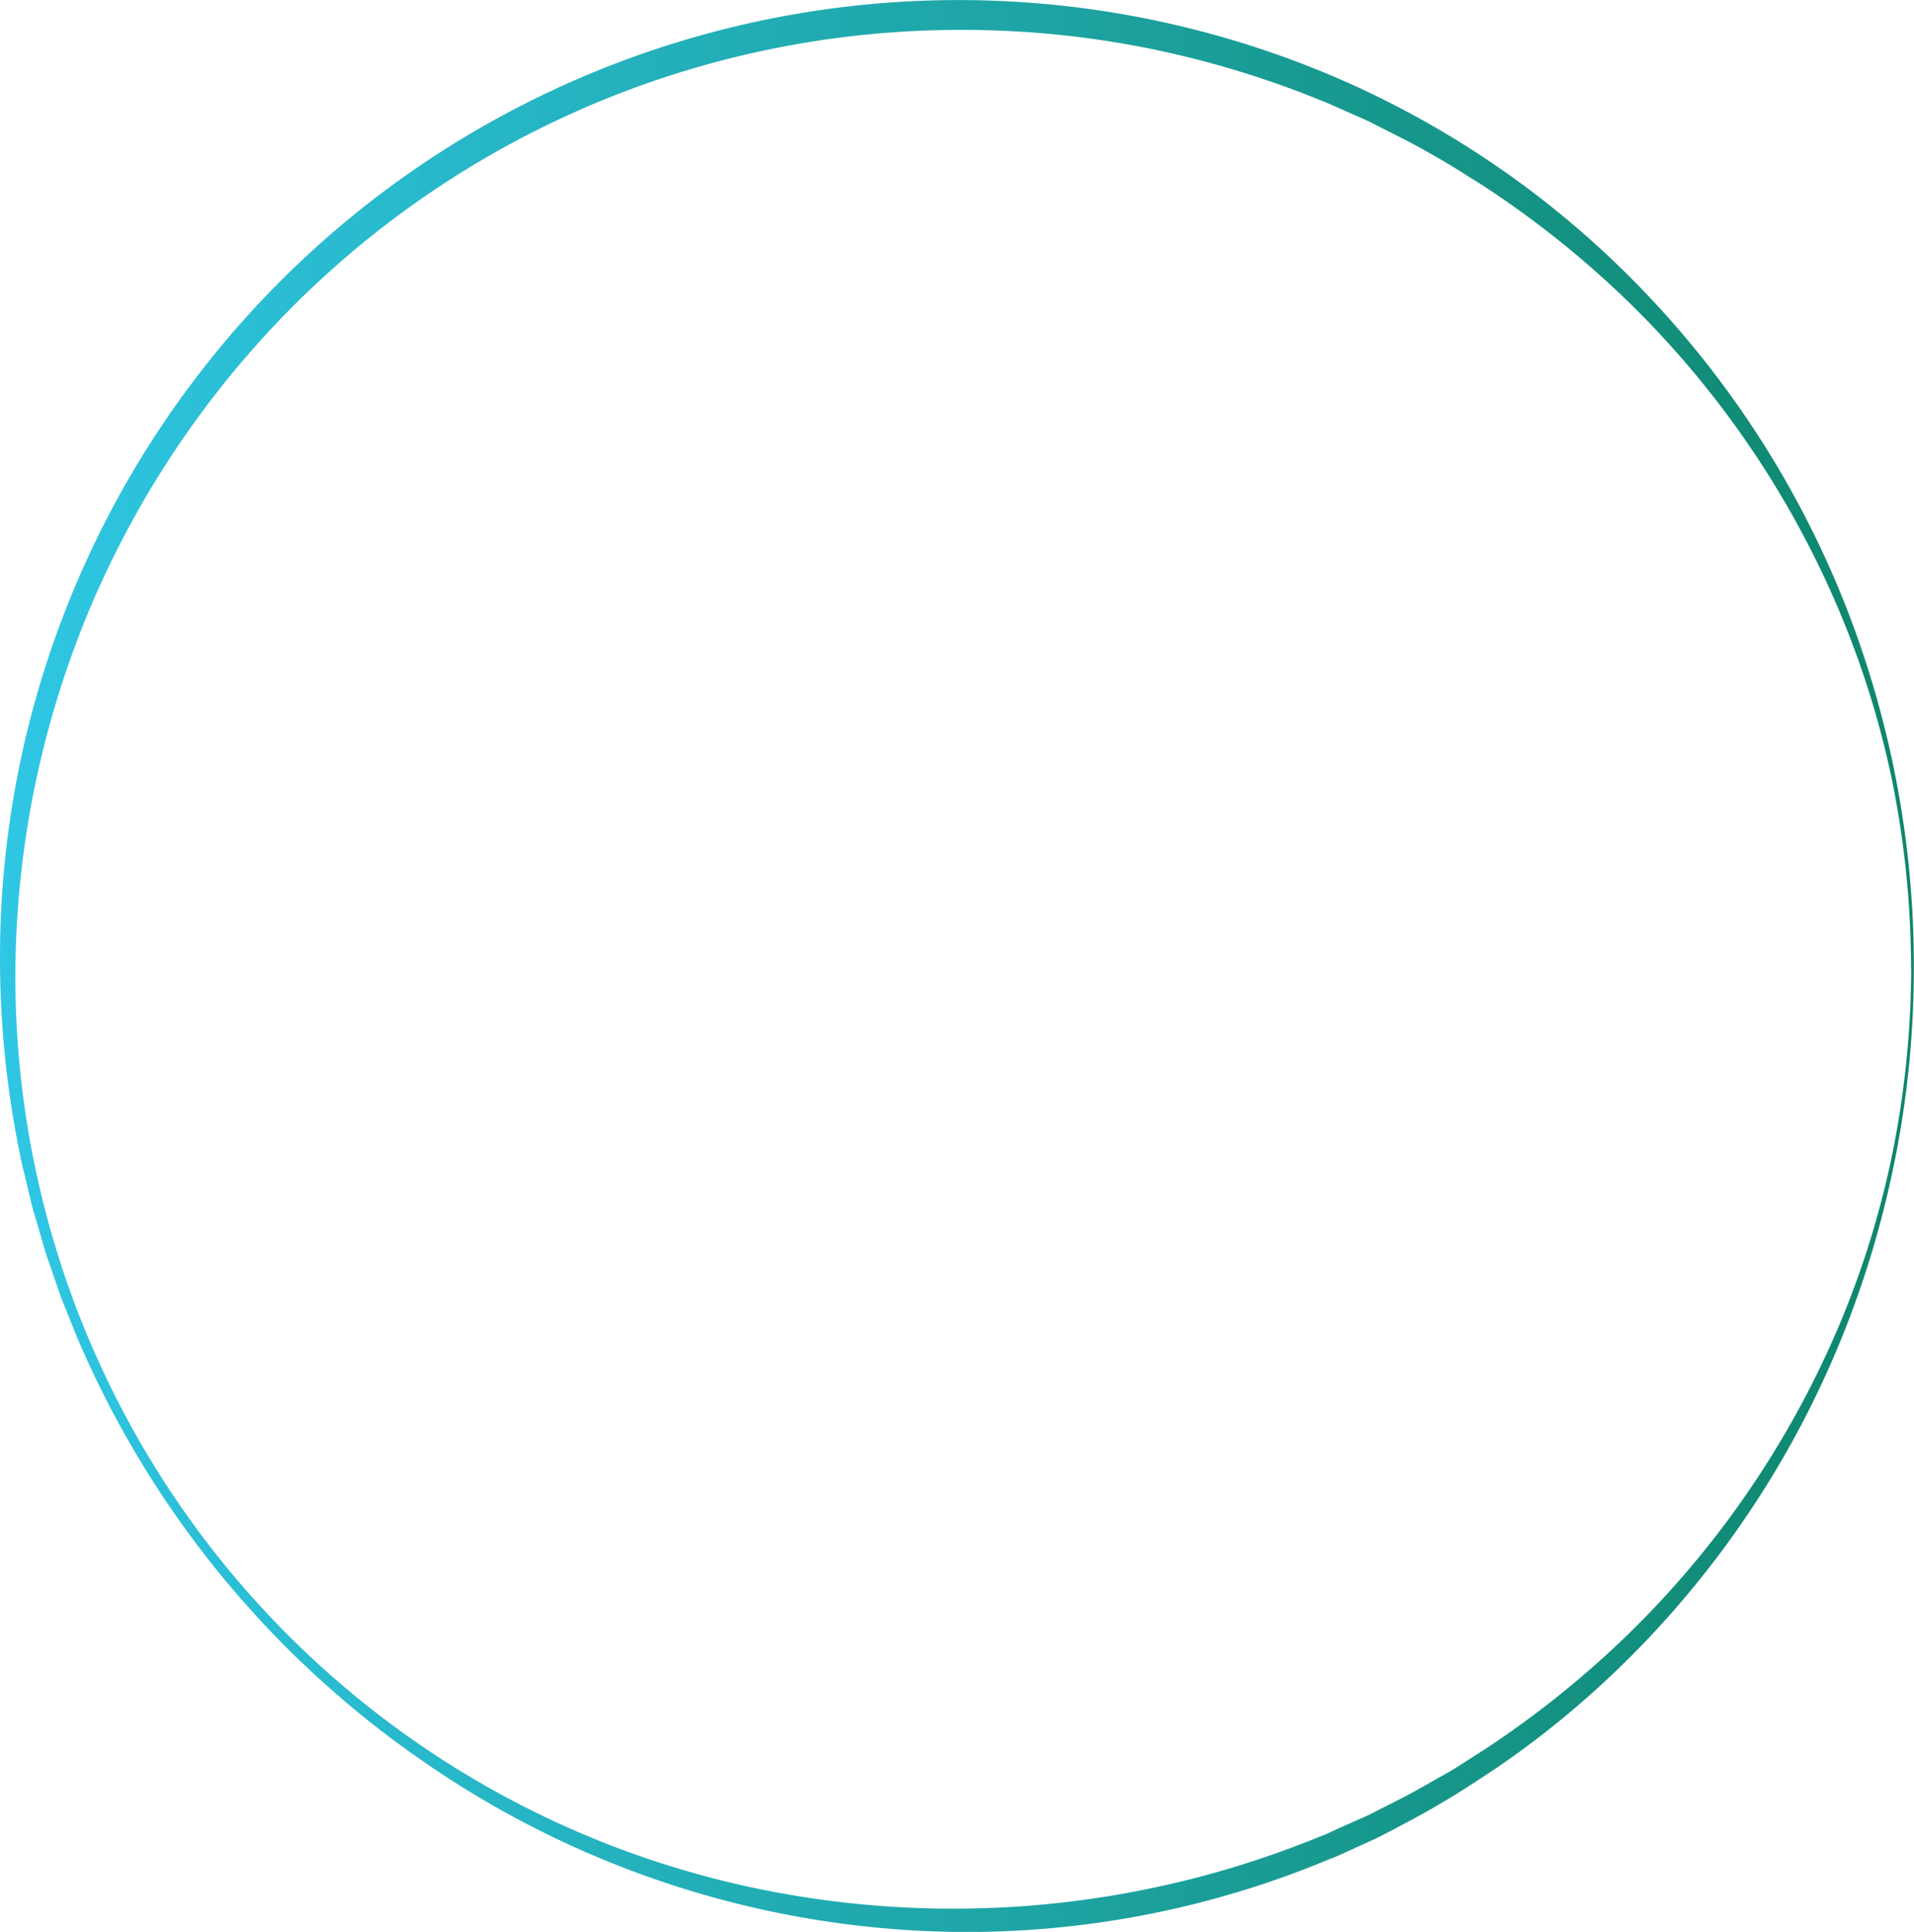 <svg id="Layer_1" data-name="Layer 1" xmlns="http://www.w3.org/2000/svg" xmlns:xlink="http://www.w3.org/1999/xlink" viewBox="0 0 410.52 414.27">
    <defs>
        <style>.cls-1{fill:url(#linear-gradient);}</style>
        <linearGradient id="linear-gradient" x1="197.16" y1="323.84" x2="611.73" y2="323.84" gradientUnits="userSpaceOnUse">
            <stop offset="0" stop-color="#2fc7e5"/>
            <stop offset="0.99" stop-color="#0e866c"/>
        </linearGradient>
    </defs>
    <path class="cls-1"
          d="M609,324.19a210.05,210.05,0,0,1-3.81,39.94,212.5,212.5,0,0,1-11.29,38.54,206.7,206.7,0,0,1-43.7,67.3,201.11,201.11,0,0,1-31,26.06c-2.84,1.83-5.63,3.74-8.52,5.51s-5.8,3.47-8.78,5.08L497.45,509c-1.52.76-3,1.61-4.54,2.28l-4.62,2.11c-1.55.68-3.06,1.45-4.65,2A201.78,201.78,0,0,1,404.45,531a205,205,0,0,1-114.18-35.9,210.43,210.43,0,0,1-75.52-92.31l-1.87-4.68c-.61-1.56-1.29-3.1-1.8-4.7l-1.64-4.77c-.53-1.59-1.14-3.16-1.57-4.79L206.45,379c-.45-1.62-1-3.21-1.35-4.86l-1.17-4.9c-.37-1.64-.85-3.26-1.12-4.92a208.53,208.53,0,0,1-4.29-40.11,204.68,204.68,0,0,1,15-79.1A205.65,205.65,0,0,1,483.74,132.77a202.06,202.06,0,0,1,66.55,45.57A207.07,207.07,0,0,1,594,245.69,211.09,211.09,0,0,1,609,324.19Zm-.6,0a204.19,204.19,0,0,0-4-39.77,196.4,196.4,0,0,0-12-38.1,202.42,202.42,0,0,0-44.93-65.18,208.44,208.44,0,0,0-31-24.71c-2.81-1.73-5.57-3.54-8.42-5.21s-5.73-3.27-8.66-4.78L495,144.21c-1.48-.72-2.92-1.53-4.44-2.16l-4.52-2c-1.52-.65-3-1.38-4.55-1.94a206.18,206.18,0,0,0-37.81-11.26,203,203,0,0,0-39.26-3.73,203,203,0,0,0-77,15.21A202.09,202.09,0,0,0,262,181.73a204.48,204.48,0,0,0-44.1,65.19,206.69,206.69,0,0,0-11.8,37.81,204.14,204.14,0,0,0-4.28,39.46A199.74,199.74,0,0,0,365,522.5,207.21,207.21,0,0,0,404.45,526a207.46,207.46,0,0,0,77.17-15.46c1.55-.57,3-1.3,4.54-2l4.52-2c1.53-.64,3-1.46,4.44-2.18l4.42-2.24c2.93-1.52,5.77-3.21,8.66-4.81s5.6-3.49,8.41-5.23a209.9,209.9,0,0,0,30.95-24.76,203,203,0,0,0,44.92-65.24A195.65,195.65,0,0,0,604.41,364,203.57,203.57,0,0,0,608.43,324.19Z"
          transform="translate(-198.51 -116.71)"/>
</svg>